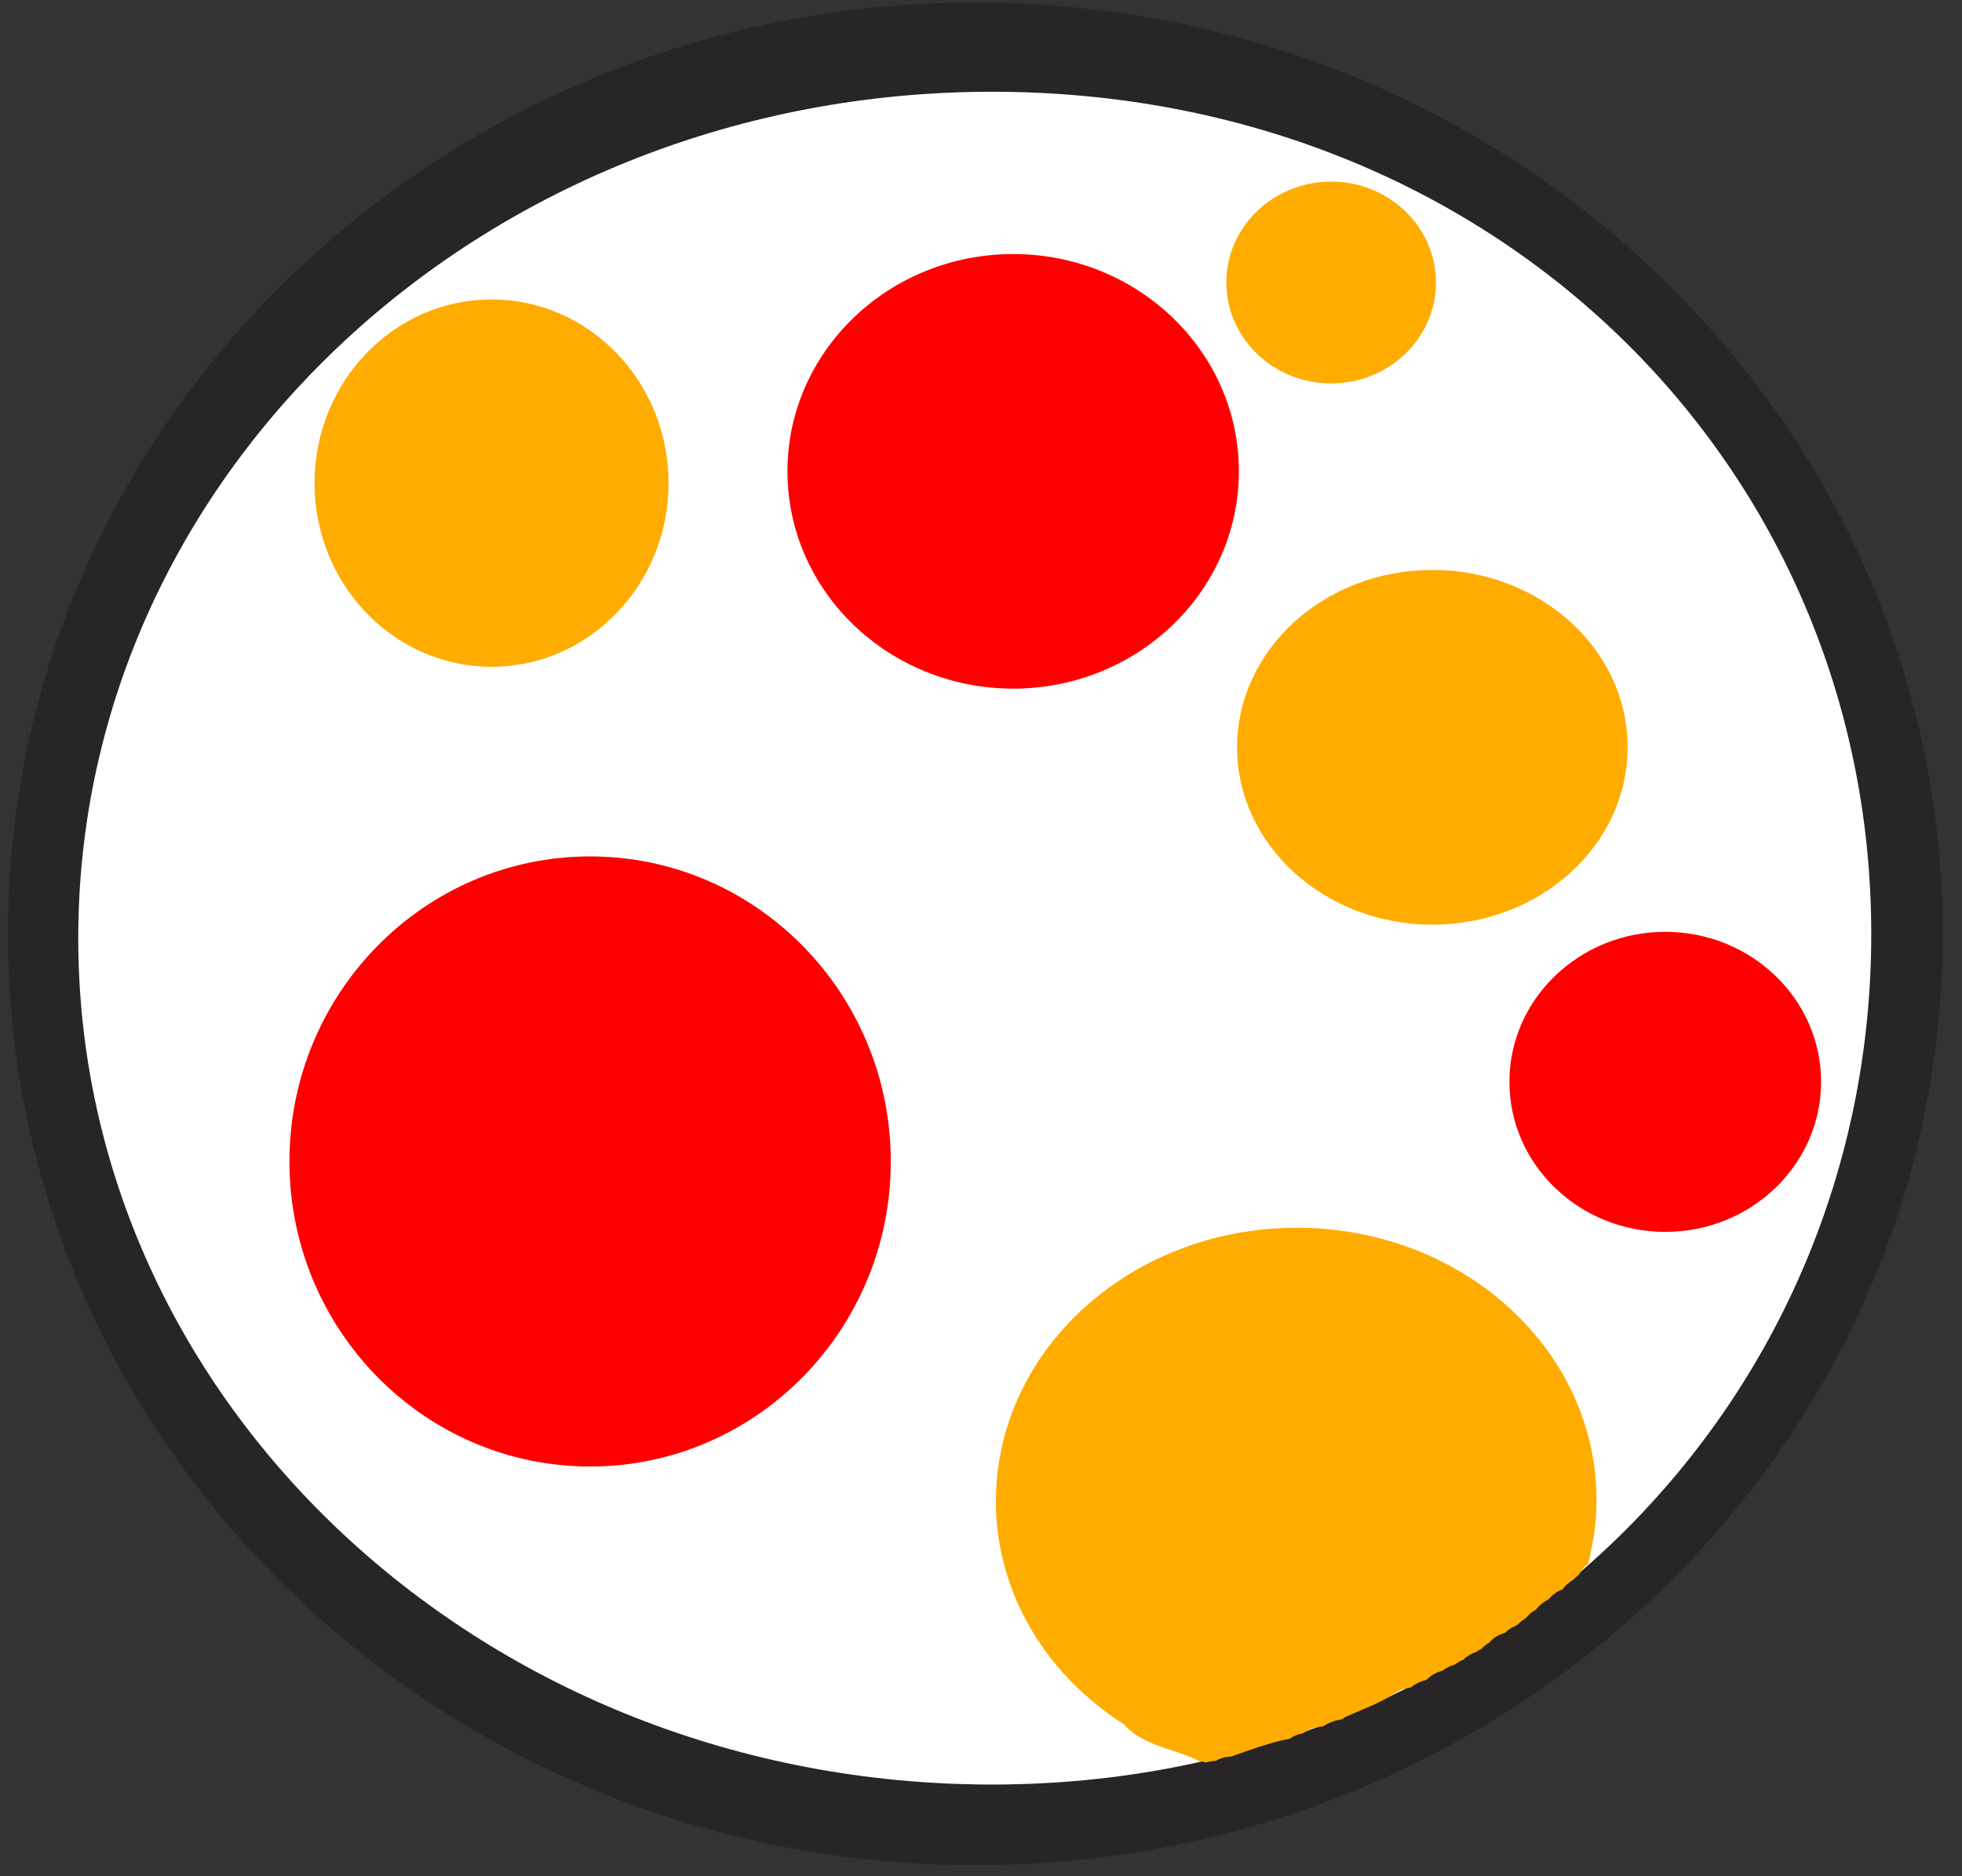 <svg version="1.1" width="69" height="66" xmlns="http://www.w3.org/2000/svg"
	xmlns:xlink="http://www.w3.org/1999/xlink">
	<rect width="100%" height="100%" fill="#333333" stroke="none"/>
	<!-- Exported by Scratch - http://scratch.mit.edu/ -->
	<g id="ID0.18169475393369794">
		<path id="ID0.6904299128800631" fill="#272525"
			d="M 75 23 C 89.898 23 103.398 28.827 113.174 38.240 C 122.949 47.654 129 60.654 129 75 C 129 89.346 122.949 102.346 113.174 111.760 C 103.398 121.173 89.898 127 75 127 C 60.102 127 46.602 121.173 36.826 111.760 C 27.051 102.346 21 89.346 21 75 C 21 60.654 27.051 47.654 36.826 38.240 C 46.602 28.827 60.102 23 75 23 L 75 23 L 75 23 Z "
			transform="matrix(0.63, 0, 0, 0.63, -12.95, -14.4)" />
		<path id="ID0.5407828064635396" fill="#FFFFFF"
			d="M 24.924 75.240 C 24.924 49.139 47.761 27.980 75.934 27.980 C 104.106 27.980 125.014 48.918 125.014 75.020 C 125.014 101.121 104.106 122.499 75.934 122.499 C 47.762 122.499 24.924 101.341 24.924 75.240 L 24.924 75.240 L 24.924 75.240 L 24.924 75.240 Z "
			transform="matrix(0.63, 0, 0, 0.63, -12.95, -14.4)" />
		<path id="ID0.9486554213799536" fill="#FF0000"
			d="M 53.497 70.676 C 58.128 70.676 62.324 72.585 65.362 75.668 C 68.400 78.751 70.281 83.010 70.281 87.709 C 70.281 92.408 68.400 96.667 65.362 99.750 C 62.324 102.833 58.128 104.742 53.497 104.742 C 48.866 104.742 44.670 102.833 41.632 99.750 C 38.594 96.667 36.713 92.408 36.713 87.709 C 36.713 83.010 38.594 78.751 41.632 75.668 C 44.670 72.585 48.866 70.676 53.497 70.676 L 53.497 70.676 L 53.497 70.676 Z "
			transform="matrix(0.63, 0, 0, 0.63, -12.95, -14.4)" />
		<path id="ID0.209154793061316" fill="#FF0000"
			d="M 77.113 37.042 C 80.589 37.042 83.739 38.402 86.020 40.598 C 88.301 42.794 89.713 45.828 89.713 49.175 C 89.713 52.522 88.301 55.556 86.020 57.752 C 83.739 59.948 80.589 61.308 77.113 61.308 C 73.637 61.308 70.487 59.948 68.206 57.752 C 65.925 55.556 64.513 52.522 64.513 49.175 C 64.513 45.828 65.925 42.794 68.206 40.598 C 70.487 38.402 73.637 37.042 77.113 37.042 L 77.113 37.042 L 77.113 37.042 Z "
			transform="matrix(0.63, 0, 0, 0.63, -12.95, -14.4)" />
		<path id="ID0.47492631059139967" fill="#FFAC00"
			d="M 47.995 39.576 C 50.721 39.576 53.191 40.725 54.980 42.582 C 56.769 44.438 57.876 47.002 57.876 49.832 C 57.876 52.662 56.769 55.226 54.980 57.082 C 53.191 58.939 50.721 60.088 47.995 60.088 C 45.269 60.088 42.799 58.939 41.010 57.082 C 39.221 55.226 38.114 52.662 38.114 49.832 C 38.114 47.002 39.221 44.438 41.010 42.582 C 42.799 40.725 45.269 39.576 47.995 39.576 L 47.995 39.576 L 47.995 39.576 Z "
			transform="matrix(0.63, 0, 0, 0.63, -12.95, -14.4)" />
		<path id="ID0.6609331765212119" fill="#FFAC00"
			d="M 94.863 32.997 C 96.477 32.997 97.940 33.628 98.999 34.648 C 100.058 35.668 100.714 37.077 100.714 38.631 C 100.714 40.185 100.058 41.594 98.999 42.614 C 97.940 43.634 96.477 44.265 94.863 44.265 C 93.249 44.265 91.786 43.634 90.727 42.614 C 89.668 41.594 89.012 40.185 89.012 38.631 C 89.012 37.077 89.668 35.668 90.727 34.648 C 91.786 33.628 93.249 32.997 94.863 32.997 L 94.863 32.997 L 94.863 32.997 Z "
			transform="matrix(0.63, 0, 0, 0.63, -12.95, -14.4)" />
		<path id="ID0.3788029346615076" fill="#FFAC00"
			d="M 100.514 54.680 C 103.521 54.680 106.246 55.790 108.219 57.582 C 110.193 59.375 111.414 61.851 111.414 64.583 C 111.414 67.315 110.193 69.791 108.219 71.584 C 106.246 73.376 103.521 74.486 100.514 74.486 C 97.507 74.486 94.782 73.376 92.809 71.584 C 90.835 69.791 89.614 67.315 89.614 64.583 C 89.614 61.851 90.835 59.375 92.809 57.582 C 94.782 55.790 97.507 54.680 100.514 54.680 L 100.514 54.680 L 100.514 54.680 Z "
			transform="matrix(0.63, 0, 0, 0.63, -12.95, -14.4)" />
		<path id="ID0.2442327979952097" fill="#FF0000"
			d="M 113.514 74.887 C 115.914 74.887 118.089 75.826 119.663 77.342 C 121.238 78.859 122.213 80.953 122.213 83.264 C 122.213 85.575 121.238 87.669 119.663 89.186 C 118.089 90.702 115.914 91.641 113.514 91.641 C 111.114 91.641 108.939 90.702 107.365 89.186 C 105.790 87.669 104.815 85.575 104.815 83.264 C 104.815 80.953 105.790 78.859 107.365 77.342 C 108.939 75.826 111.114 74.887 113.514 74.887 L 113.514 74.887 L 113.514 74.887 Z "
			transform="matrix(0.63, 0, 0, 0.63, -12.95, -14.4)" />
		<path id="ID0.9025586959905922" fill="#FFAC00"
			d="M 92.759 91.411 C 83.501 91.506 76.065 98.406 76.151 106.820 C 76.203 111.730 78.805 116.064 82.802 118.806 C 82.962 118.916 83.124 119.023 83.288 119.128 C 84.417 120.404 86.223 120.502 87.484 121.189 C 87.626 121.205 87.756 121.230 87.880 121.269 C 88.047 121.215 88.230 121.181 88.427 121.172 C 88.668 121.034 88.958 120.951 89.290 120.933 C 90.386 120.551 91.435 120.148 92.565 119.937 C 92.755 119.794 92.971 119.691 93.217 119.654 C 93.244 119.650 93.272 119.644 93.298 119.638 C 93.582 119.415 93.951 119.277 94.402 119.258 C 94.707 119.043 95.075 118.910 95.470 118.857 C 95.554 118.795 95.638 118.734 95.739 118.689 C 96.071 118.542 96.405 118.400 96.740 118.259 C 96.957 118.167 96.974 118.159 96.792 118.238 C 96.910 118.187 97.027 118.136 97.146 118.086 C 97.614 117.874 98.064 117.645 98.490 117.357 C 98.739 117.189 99.019 117.105 99.304 117.085 C 99.439 116.979 99.575 116.876 99.746 116.811 C 99.880 116.742 100.030 116.692 100.188 116.655 C 100.417 116.414 100.711 116.231 101.083 116.145 C 101.274 115.998 101.487 115.873 101.753 115.811 C 101.899 115.703 102.050 115.600 102.235 115.537 C 102.424 115.350 102.657 115.199 102.940 115.108 C 103.033 115.041 103.135 114.981 103.244 114.930 C 103.369 114.791 103.518 114.673 103.688 114.577 C 103.903 114.316 104.207 114.133 104.570 114.025 C 104.729 113.867 104.922 113.736 105.147 113.646 C 105.184 113.625 105.213 113.599 105.252 113.584 C 105.413 113.432 105.582 113.305 105.754 113.186 C 105.897 113.007 106.074 112.858 106.285 112.743 C 106.303 112.725 106.314 112.707 106.334 112.690 C 106.502 112.477 106.713 112.297 106.977 112.177 C 107.182 111.932 107.432 111.721 107.772 111.612 C 107.919 111.401 108.112 111.223 108.346 111.090 C 108.442 110.986 108.548 110.892 108.671 110.812 C 108.807 110.560 108.981 110.330 109.225 110.163 C 109.307 109.784 109.385 109.359 109.487 108.873 C 109.514 108.717 109.538 108.561 109.557 108.402 C 109.643 107.773 109.684 107.132 109.678 106.480 C 109.596 98.062 102.020 91.314 92.759 91.411 L 92.759 91.411 L 92.759 91.411 L 92.759 91.411 Z "
			transform="matrix(0.63, 0, 0, 0.63, -12.95, -14.4)" />
	</g>
</svg>
